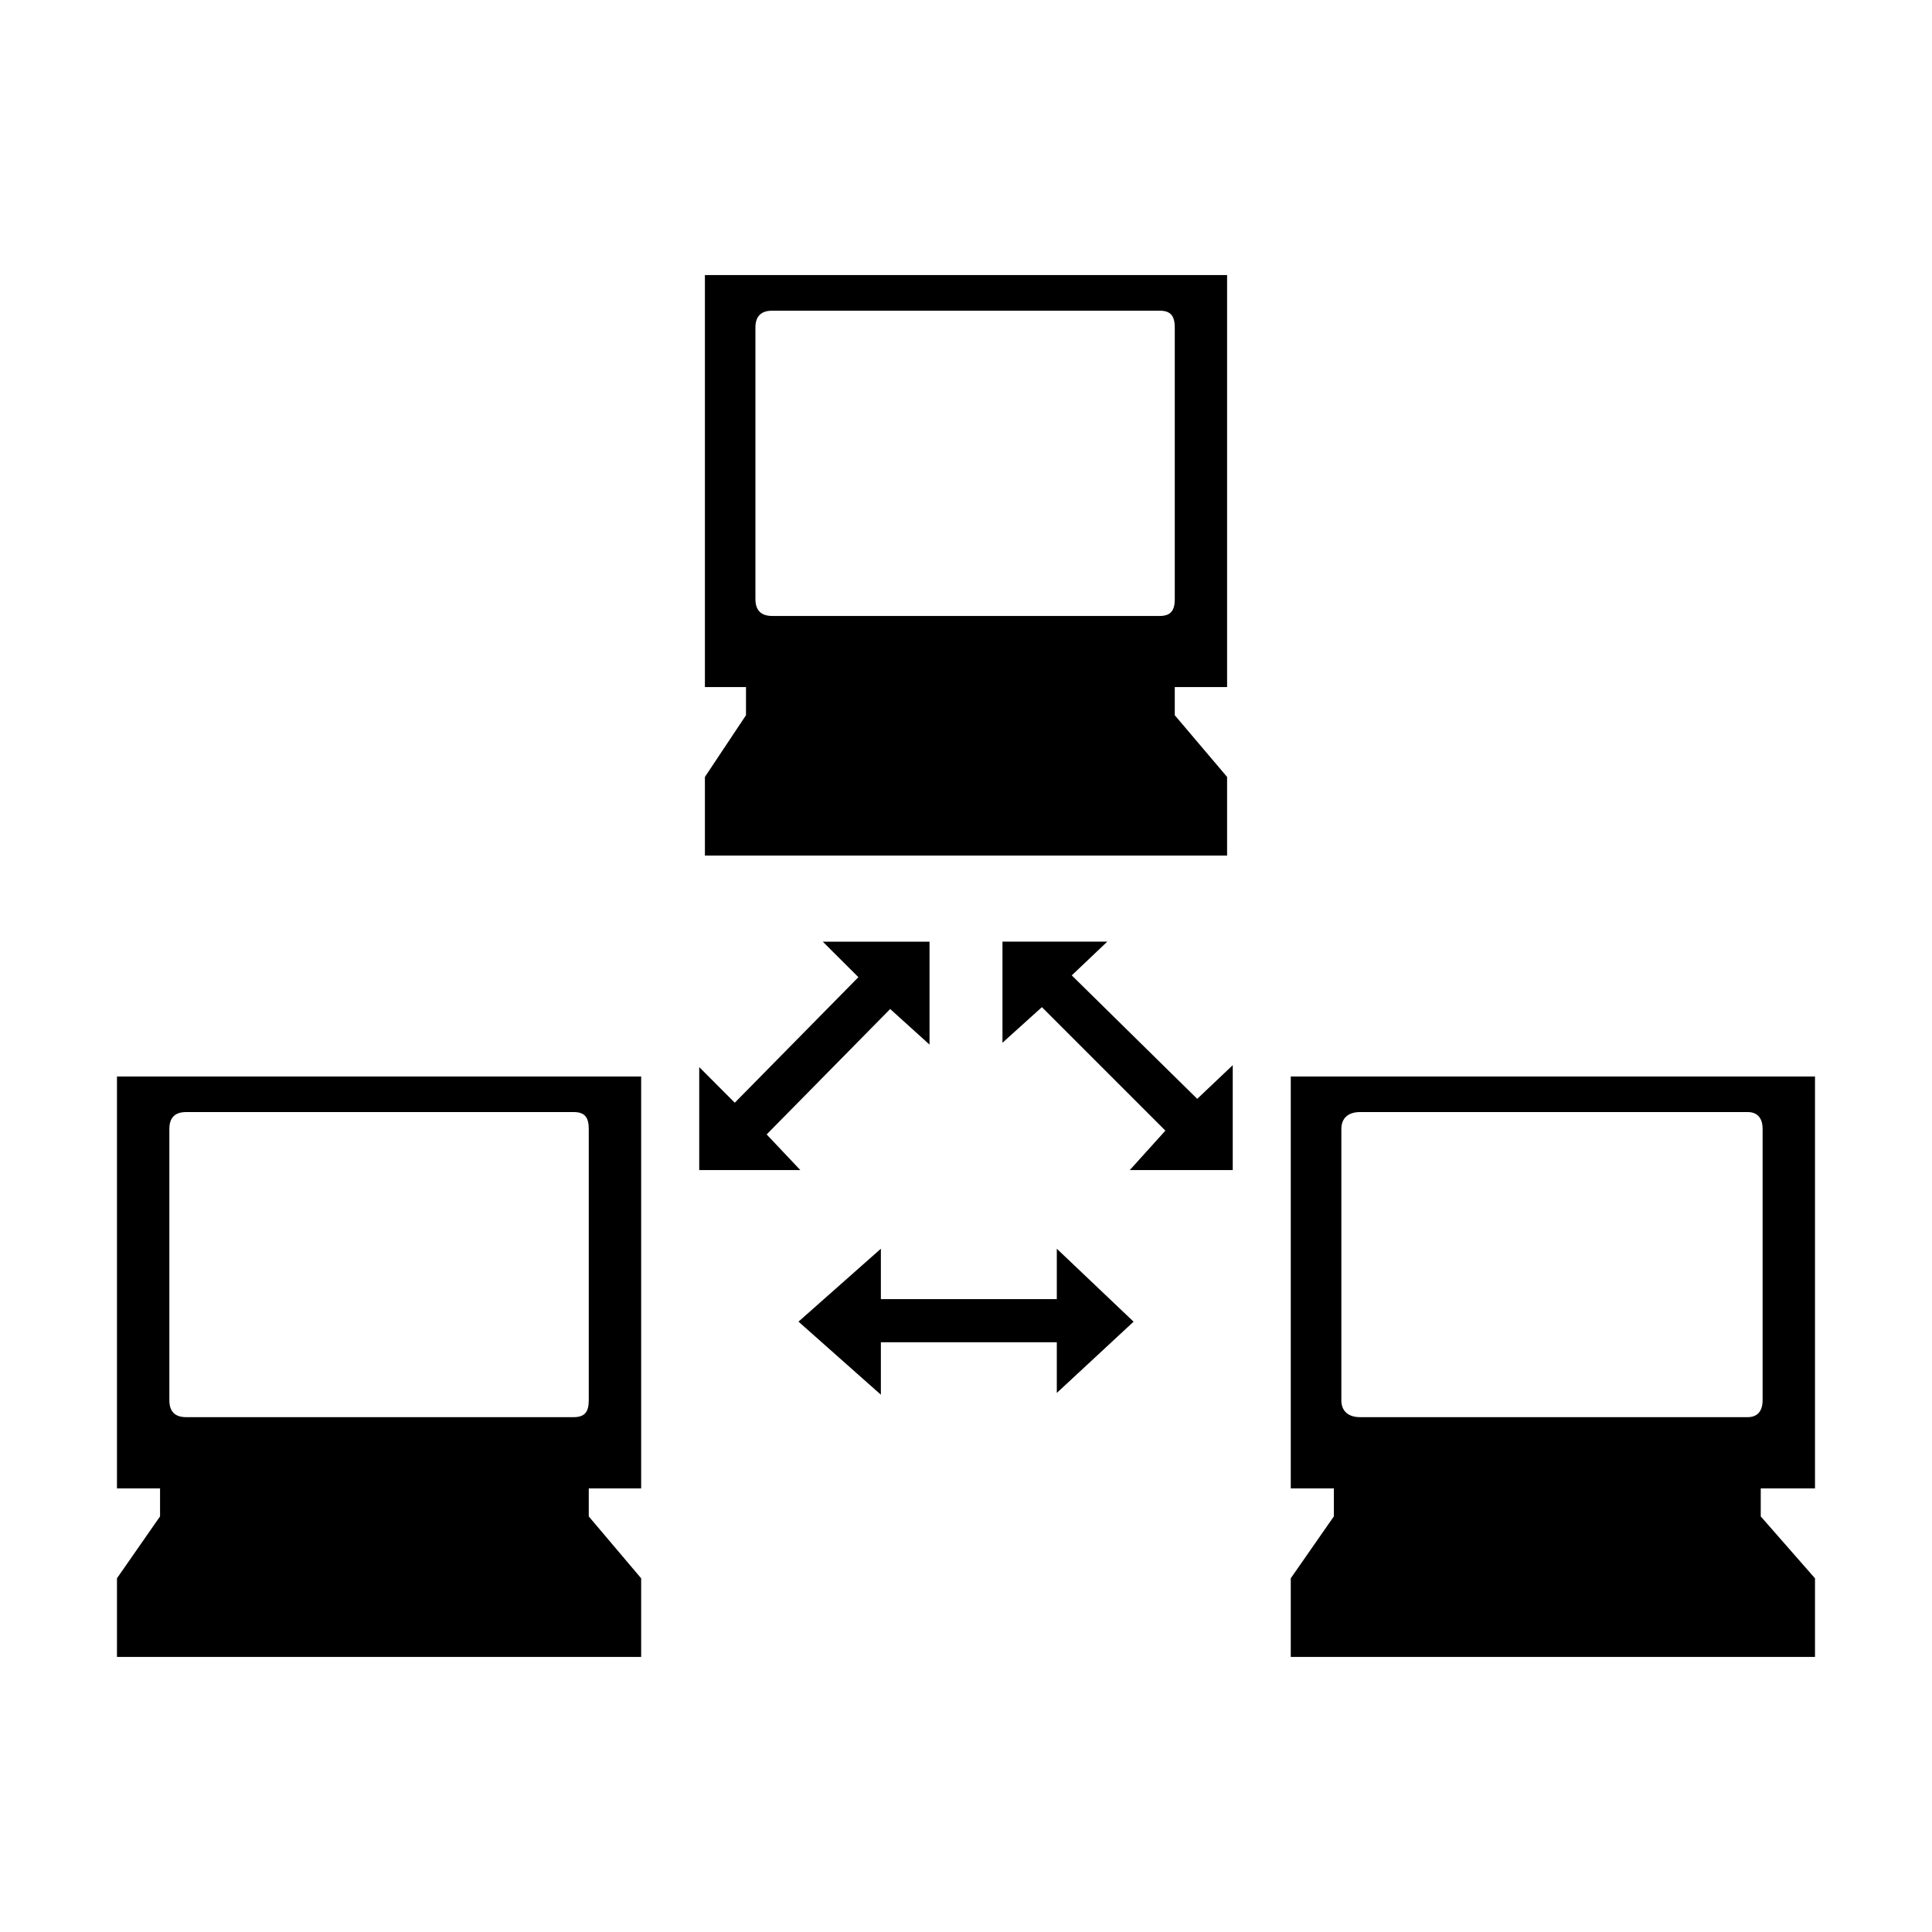 <?xml version="1.0" encoding="utf-8"?>
<!-- Generated by IcoMoon.io -->
<!DOCTYPE svg PUBLIC "-//W3C//DTD SVG 1.1//EN" "http://www.w3.org/Graphics/SVG/1.1/DTD/svg11.dtd">
<svg version="1.1" xmlns="http://www.w3.org/2000/svg" xmlns:xlink="http://www.w3.org/1999/xlink" width="512" height="512" viewBox="0 0 512 512">
<g>
</g>
	<path d="M325.192 226.744h-138.383v-20.849l10.885-16.353v-7.465h-10.885v-109.179h138.383v109.179h-13.865v7.465l13.865 16.353v20.849zM481.003 439.101h-138.936v-20.839l11.418-16.404v-7.414h-11.418v-109.159h138.926v109.159h-14.377v7.424l14.377 16.404v20.828h0.010zM326.687 310.077h-27.279l9.431-10.445-32.727-32.727-10.445 9.431v-26.788h27.771l-9.411 8.94 33.25 32.717 9.411-8.919v27.791zM246.333 249.549v27.28l-10.424-9.431-32.738 33.239 8.919 9.442h-26.788v-27.289l9.421 9.442 32.758-33.27-9.441-9.411h28.293zM300.411 350.259l-20.347 18.882v-13.425h-46.623v13.896l-21.832-19.364 21.832-19.323v13.363h46.623v-13.363l20.347 19.333zM169.923 439.101h-138.926v-20.839l11.418-16.404v-7.414h-11.418v-109.159h138.916v109.159h-13.886v7.424l13.886 16.404v20.828h0.010zM311.327 158.75v-71.936c0-2.98-1.003-4.475-3.963-4.475h-102.728c-2.959 0-4.444 1.495-4.444 4.475v71.936c0 2.97 1.485 4.485 4.444 4.485h102.728c2.969-0.010 3.963-1.516 3.963-4.485v0zM467.108 371.098v-71.916c0-3-1.485-4.475-3.963-4.475h-102.717c-2.969 0-4.956 1.474-4.956 4.475v71.916c0 2.98 1.986 4.464 4.956 4.464h102.717c2.488 0 3.963-1.485 3.963-4.464v0zM156.027 371.098v-71.916c0-3-1.004-4.475-3.983-4.475h-102.697c-2.98 0-4.465 1.474-4.465 4.475v71.916c0 2.98 1.485 4.464 4.465 4.464h102.697c2.99 0 3.983-1.485 3.983-4.464z" fill="#000000" />
</svg>
